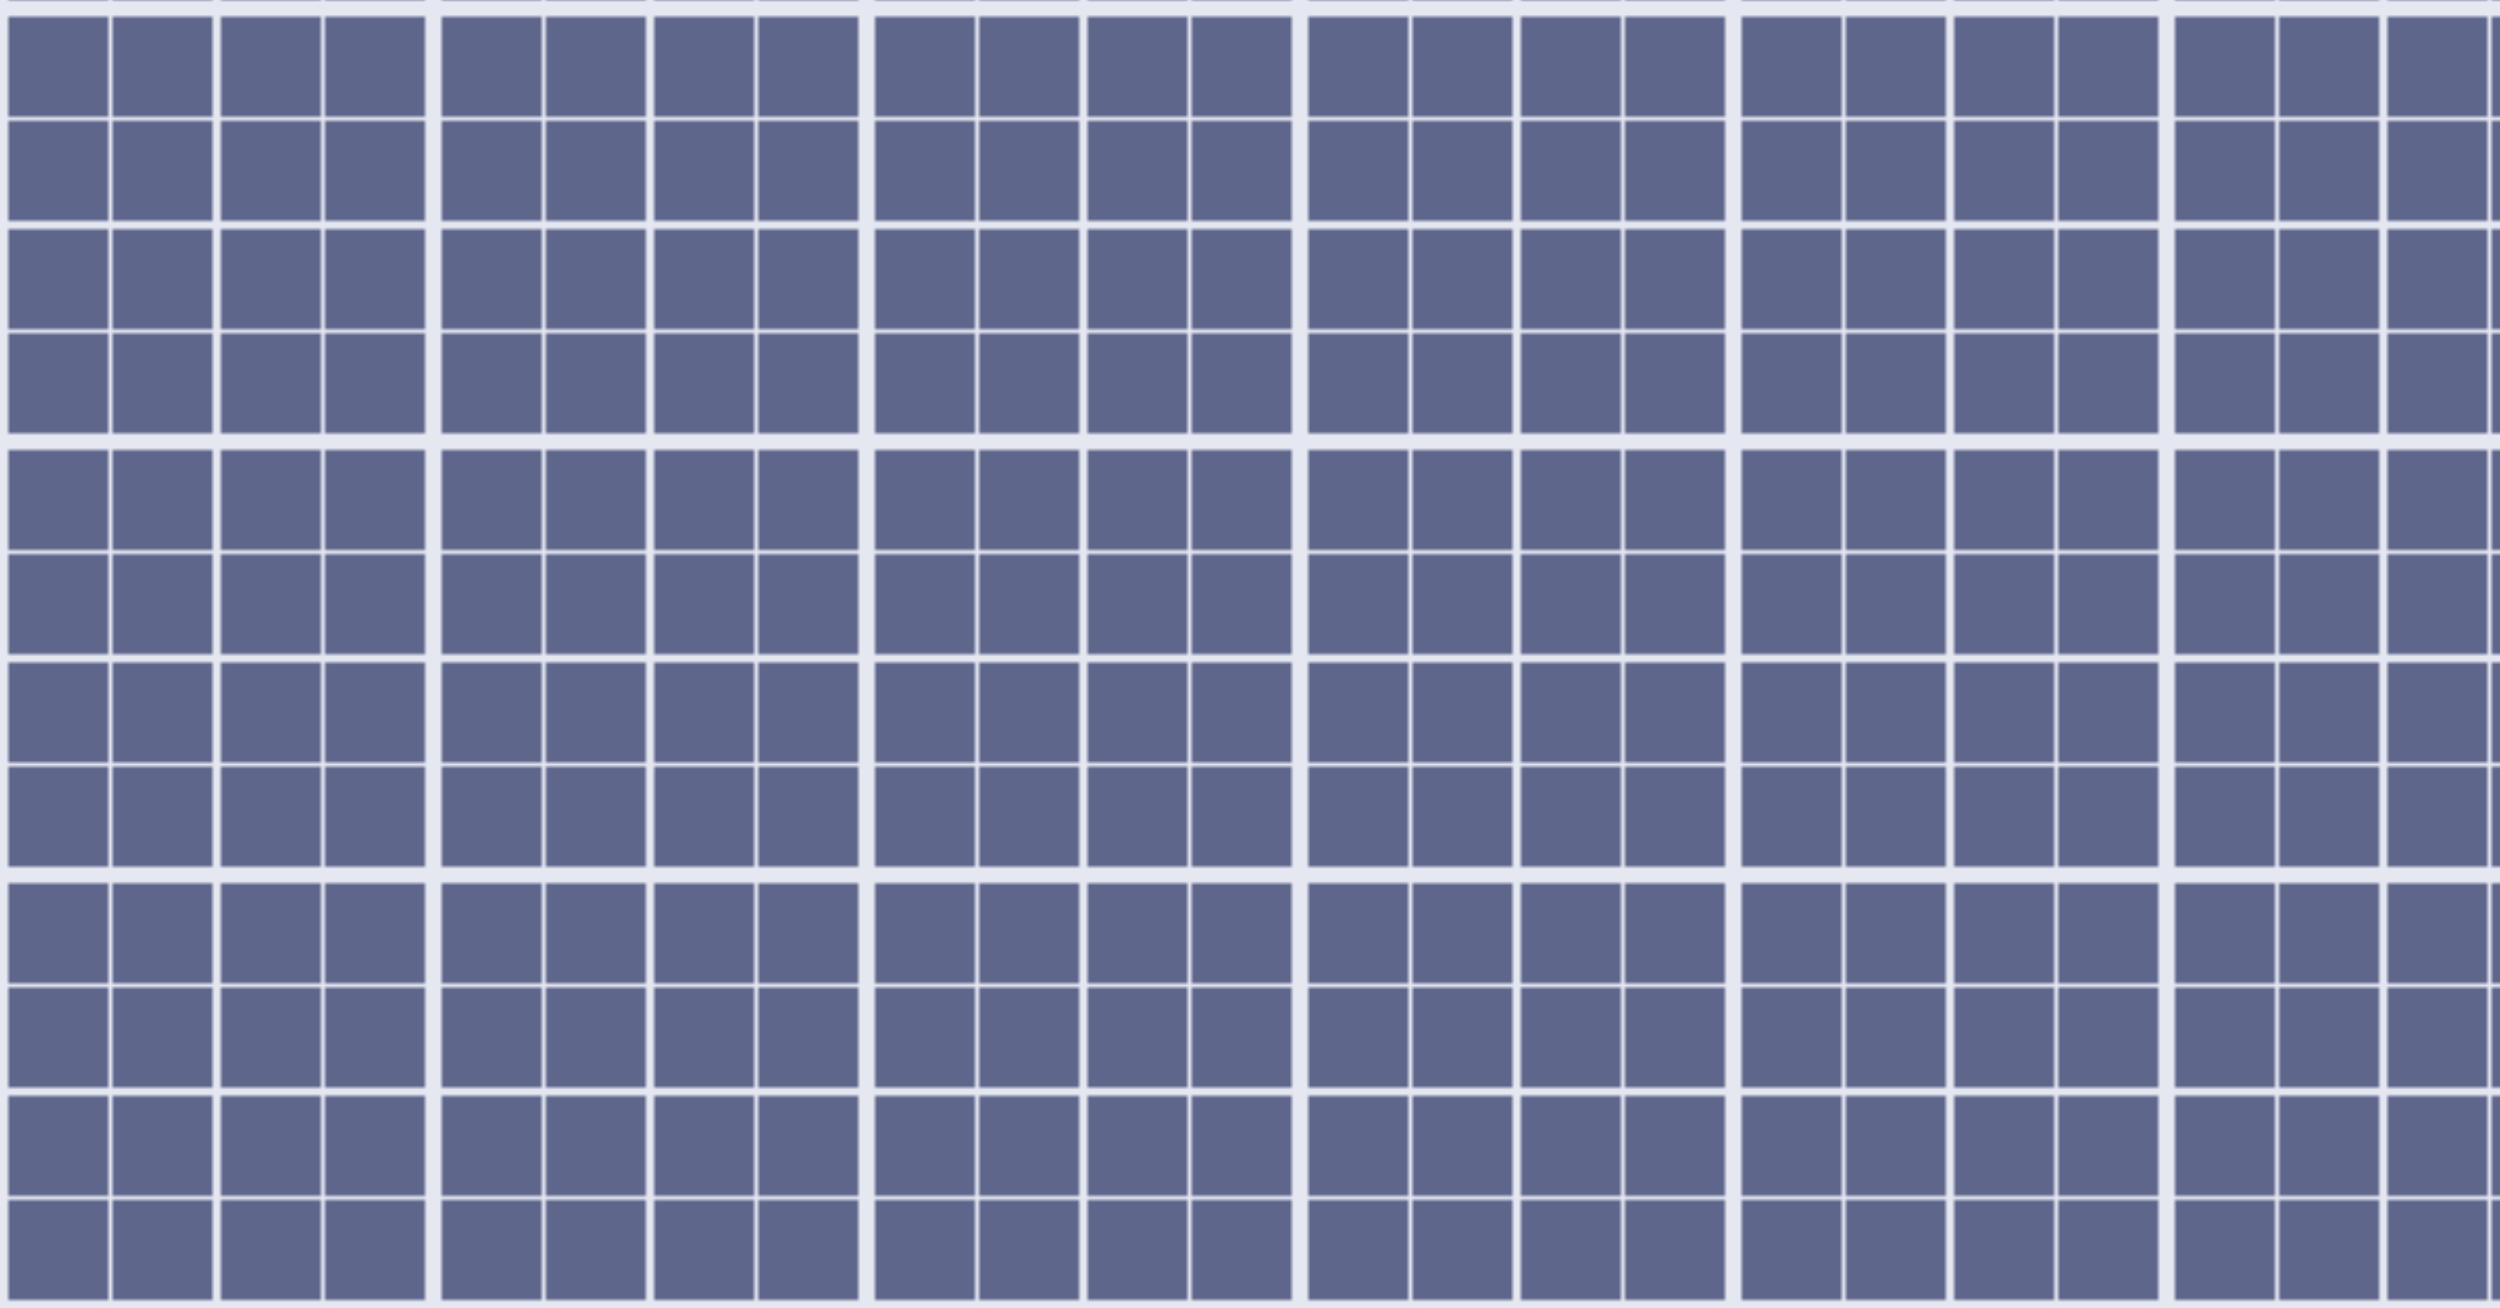 <?xml version="1.0" encoding="UTF-8" standalone="no"?>
<svg
   xmlns:dc="http://purl.org/dc/elements/1.1/"
   xmlns:cc="http://creativecommons.org/ns#"
   xmlns:rdf="http://www.w3.org/1999/02/22-rdf-syntax-ns#"
   xmlns:svg="http://www.w3.org/2000/svg"
   xmlns="http://www.w3.org/2000/svg"
   xmlns:xlink="http://www.w3.org/1999/xlink"
   width="1200"
   height="628"
   viewBox="0 0 1200 628"
   version="1.1"
   id="svg8">
  <defs
     id="defs2">
    <pattern
       xlink:href="#pattern1282"
       id="pattern2321"
       patternTransform="matrix(2,0,0,2,-4,0)" />
    <symbol
       id="symbol933">
      <rect
         style="fill:#5f668c;fill-opacity:1;stroke:none;stroke-width:0.265;stroke-linecap:round;stroke-opacity:1;paint-order:markers stroke fill"
         id="rect931"
         width="6.35"
         height="6.35"
         x="1.058"
         y="1.058" />
    </symbol>
    <symbol
       id="g1078">
      <rect
         style="fill:#e5e7f1;fill-opacity:1;stroke-width:0.265;stroke-linecap:round;paint-order:markers stroke fill"
         id="rect842"
         width="27.517"
         height="27.517"
         x="0"
         y="0" />
      <use
         xlink:href="#symbol933"
         id="use936"
         x="0"
         y="0"
         width="100%"
         height="100%" />
      <use
         xlink:href="#symbol933"
         id="use950"
         transform="translate(6.615)"
         x="0"
         y="0"
         width="100%"
         height="100%"
         style="stroke-width:0.265" />
      <use
         xlink:href="#symbol933"
         id="use970"
         transform="translate(13.494)"
         x="0"
         y="0"
         width="100%"
         height="100%"
         style="stroke-width:0.265" />
      <use
         xlink:href="#symbol933"
         id="use970-9"
         transform="translate(20.108)"
         x="0"
         y="0"
         width="100%"
         height="100%"
         style="stroke-width:0.265" />
      <use
         xlink:href="#symbol933"
         id="use936-6"
         x="0"
         y="0"
         width="100%"
         height="100%"
         transform="translate(-9.691162e-8,6.615)" />
      <use
         xlink:href="#symbol933"
         id="use950-2"
         transform="translate(6.615,6.615)"
         x="0"
         y="0"
         width="100%"
         height="100%"
         style="stroke-width:0.265" />
      <use
         xlink:href="#symbol933"
         id="use970-3"
         transform="translate(13.494,6.615)"
         x="0"
         y="0"
         width="100%"
         height="100%"
         style="stroke-width:0.265" />
      <use
         xlink:href="#symbol933"
         id="use970-9-0"
         transform="translate(20.108,6.615)"
         x="0"
         y="0"
         width="100%"
         height="100%"
         style="stroke-width:0.265" />
      <use
         xlink:href="#symbol933"
         id="use936-7"
         x="0"
         y="0"
         width="100%"
         height="100%"
         transform="translate(-3.7838136e-7,13.494)" />
      <use
         xlink:href="#symbol933"
         id="use950-7"
         transform="translate(6.615,13.494)"
         x="0"
         y="0"
         width="100%"
         height="100%"
         style="stroke-width:0.265" />
      <use
         xlink:href="#symbol933"
         id="use970-8"
         transform="translate(13.494,13.494)"
         x="0"
         y="0"
         width="100%"
         height="100%"
         style="stroke-width:0.265" />
      <use
         xlink:href="#symbol933"
         id="use970-9-7"
         transform="translate(20.108,13.494)"
         x="0"
         y="0"
         width="100%"
         height="100%"
         style="stroke-width:0.265" />
      <use
         xlink:href="#symbol933"
         id="use936-6-1"
         x="0"
         y="0"
         width="100%"
         height="100%"
         transform="translate(-3.7838136e-7,20.108)" />
      <use
         xlink:href="#symbol933"
         id="use950-2-0"
         transform="translate(6.615,20.108)"
         x="0"
         y="0"
         width="100%"
         height="100%"
         style="stroke-width:0.265" />
      <use
         xlink:href="#symbol933"
         id="use970-3-7"
         transform="translate(13.494,20.108)"
         x="0"
         y="0"
         width="100%"
         height="100%"
         style="stroke-width:0.265" />
      <use
         xlink:href="#symbol933"
         id="use970-9-0-4"
         transform="translate(20.108,20.108)"
         x="0"
         y="0"
         width="100%"
         height="100%"
         style="stroke-width:0.265" />
    </symbol>
    <pattern
       patternUnits="userSpaceOnUse"
       width="104"
       height="104"
       id="pattern1282">
      <use
         xlink:href="#g1078"
         id="use1169"
         transform="scale(3.78)"
         x="0"
         y="0"
         width="100%"
         height="100%" />
    </pattern>
  </defs>
  <g
     id="layer1">
    <rect
       style="fill:url(#pattern2321);fill-opacity:1;stroke:none;stroke-width:0.265;stroke-linecap:round;stroke-opacity:1;paint-order:markers stroke fill"
       id="rect2265"
       width="1200"
       height="628"
       x="0"
       y="0" />
  </g>
</svg>
